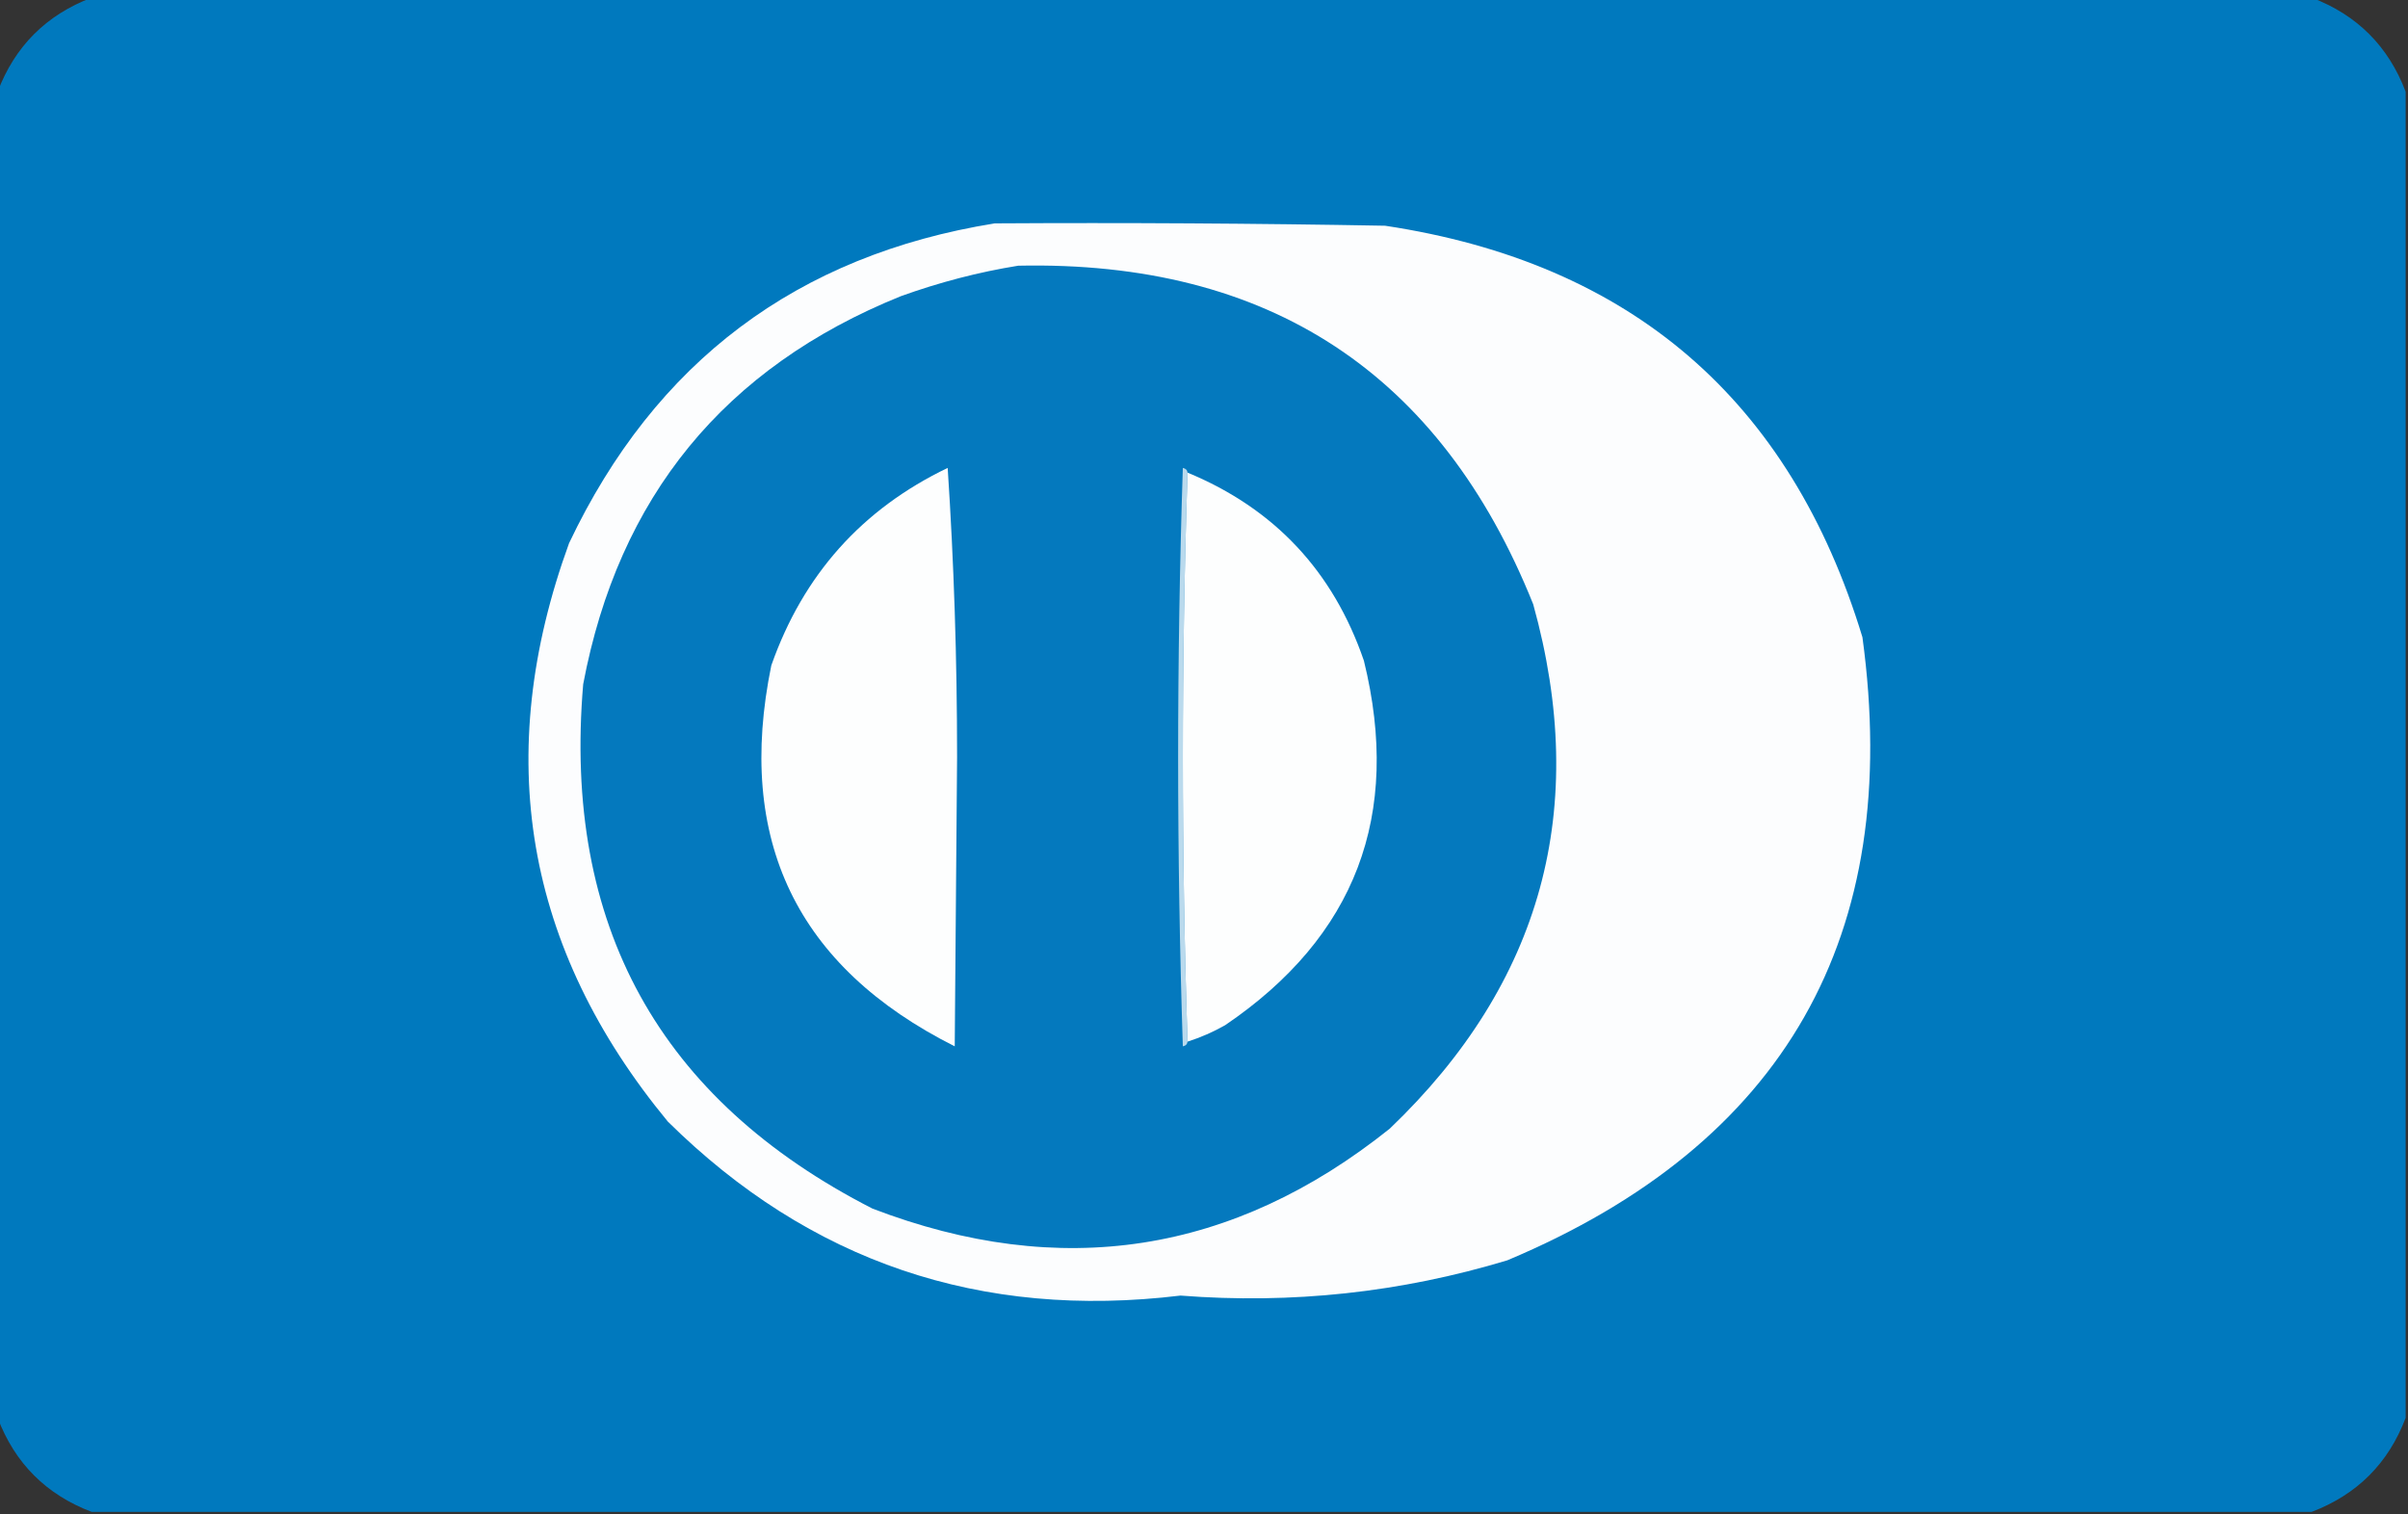 <?xml version="1.0" encoding="UTF-8"?>
<!DOCTYPE svg PUBLIC "-//W3C//DTD SVG 1.1//EN" "http://www.w3.org/Graphics/SVG/1.1/DTD/svg11.dtd">
<svg xmlns="http://www.w3.org/2000/svg" version="1.1" width="512px" height="322px" style="shape-rendering:geometricPrecision; text-rendering:geometricPrecision; image-rendering:optimizeQuality; fill-rule:evenodd; clip-rule:evenodd" xmlns:xlink="http://www.w3.org/1999/xlink">
<rect width="100%" height="100%" fill="#333333" stroke="none"/>
<g><path style="opacity:0.999" fill="#0079be" d="M 19.5,-0.5 C 176.833,-0.5 334.167,-0.5 491.5,-0.5C 501.167,3.167 507.833,9.833 511.5,19.5C 511.5,113.5 511.5,207.5 511.5,301.5C 507.833,311.167 501.167,317.833 491.5,321.5C 334.167,321.5 176.833,321.5 19.5,321.5C 9.833,317.833 3.167,311.167 -0.5,301.5C -0.5,207.5 -0.5,113.5 -0.5,19.5C 3.167,9.833 9.833,3.167 19.5,-0.5 Z"/></g>
<g><path style="opacity:1" fill="#fcfdfe" d="M 211.5,47.5 C 239.169,47.333 266.835,47.5 294.5,48C 346.823,55.886 380.656,85.053 396,135.5C 404.652,199.037 379.486,243.203 320.5,268C 297.852,274.845 274.685,277.345 251,275.5C 208.504,280.643 172.171,268.309 142,238.5C 111.576,201.626 104.576,160.626 121,115.5C 139.3,76.944 169.467,54.277 211.5,47.5 Z"/></g>
<g><path style="opacity:1" fill="#0479be" d="M 216.5,56.5 C 269.814,55.381 306.314,79.381 326,128.5C 338.038,171.855 327.872,209.022 295.5,240C 262.167,266.666 225.501,272.332 185.5,257C 140.15,233.818 119.65,196.651 124,145.5C 131.509,105.664 154.009,78.165 191.5,63C 199.762,60.019 208.095,57.852 216.5,56.5 Z"/></g>
<g><path style="opacity:1" fill="#badaed" d="M 252.5,100.5 C 251.167,140.833 251.167,181.167 252.5,221.5C 252.44,222.043 252.107,222.376 251.5,222.5C 250.167,181.5 250.167,140.5 251.5,99.5C 252.107,99.624 252.44,99.957 252.5,100.5 Z"/></g>
<g><path style="opacity:1" fill="#fdfefe" d="M 201.5,99.5 C 202.833,119.656 203.5,140.156 203.5,161C 203.333,181.5 203.167,202 203,222.5C 169.386,205.601 156.386,178.601 164,141.5C 170.763,122.259 183.263,108.259 201.5,99.5 Z"/></g>
<g><path style="opacity:1" fill="#fdfefe" d="M 252.5,100.5 C 270.974,108.143 283.474,121.477 290,140.5C 298.061,173.337 288.228,199.17 260.5,218C 257.929,219.454 255.262,220.62 252.5,221.5C 251.167,181.167 251.167,140.833 252.5,100.5 Z"/></g>
</svg>
